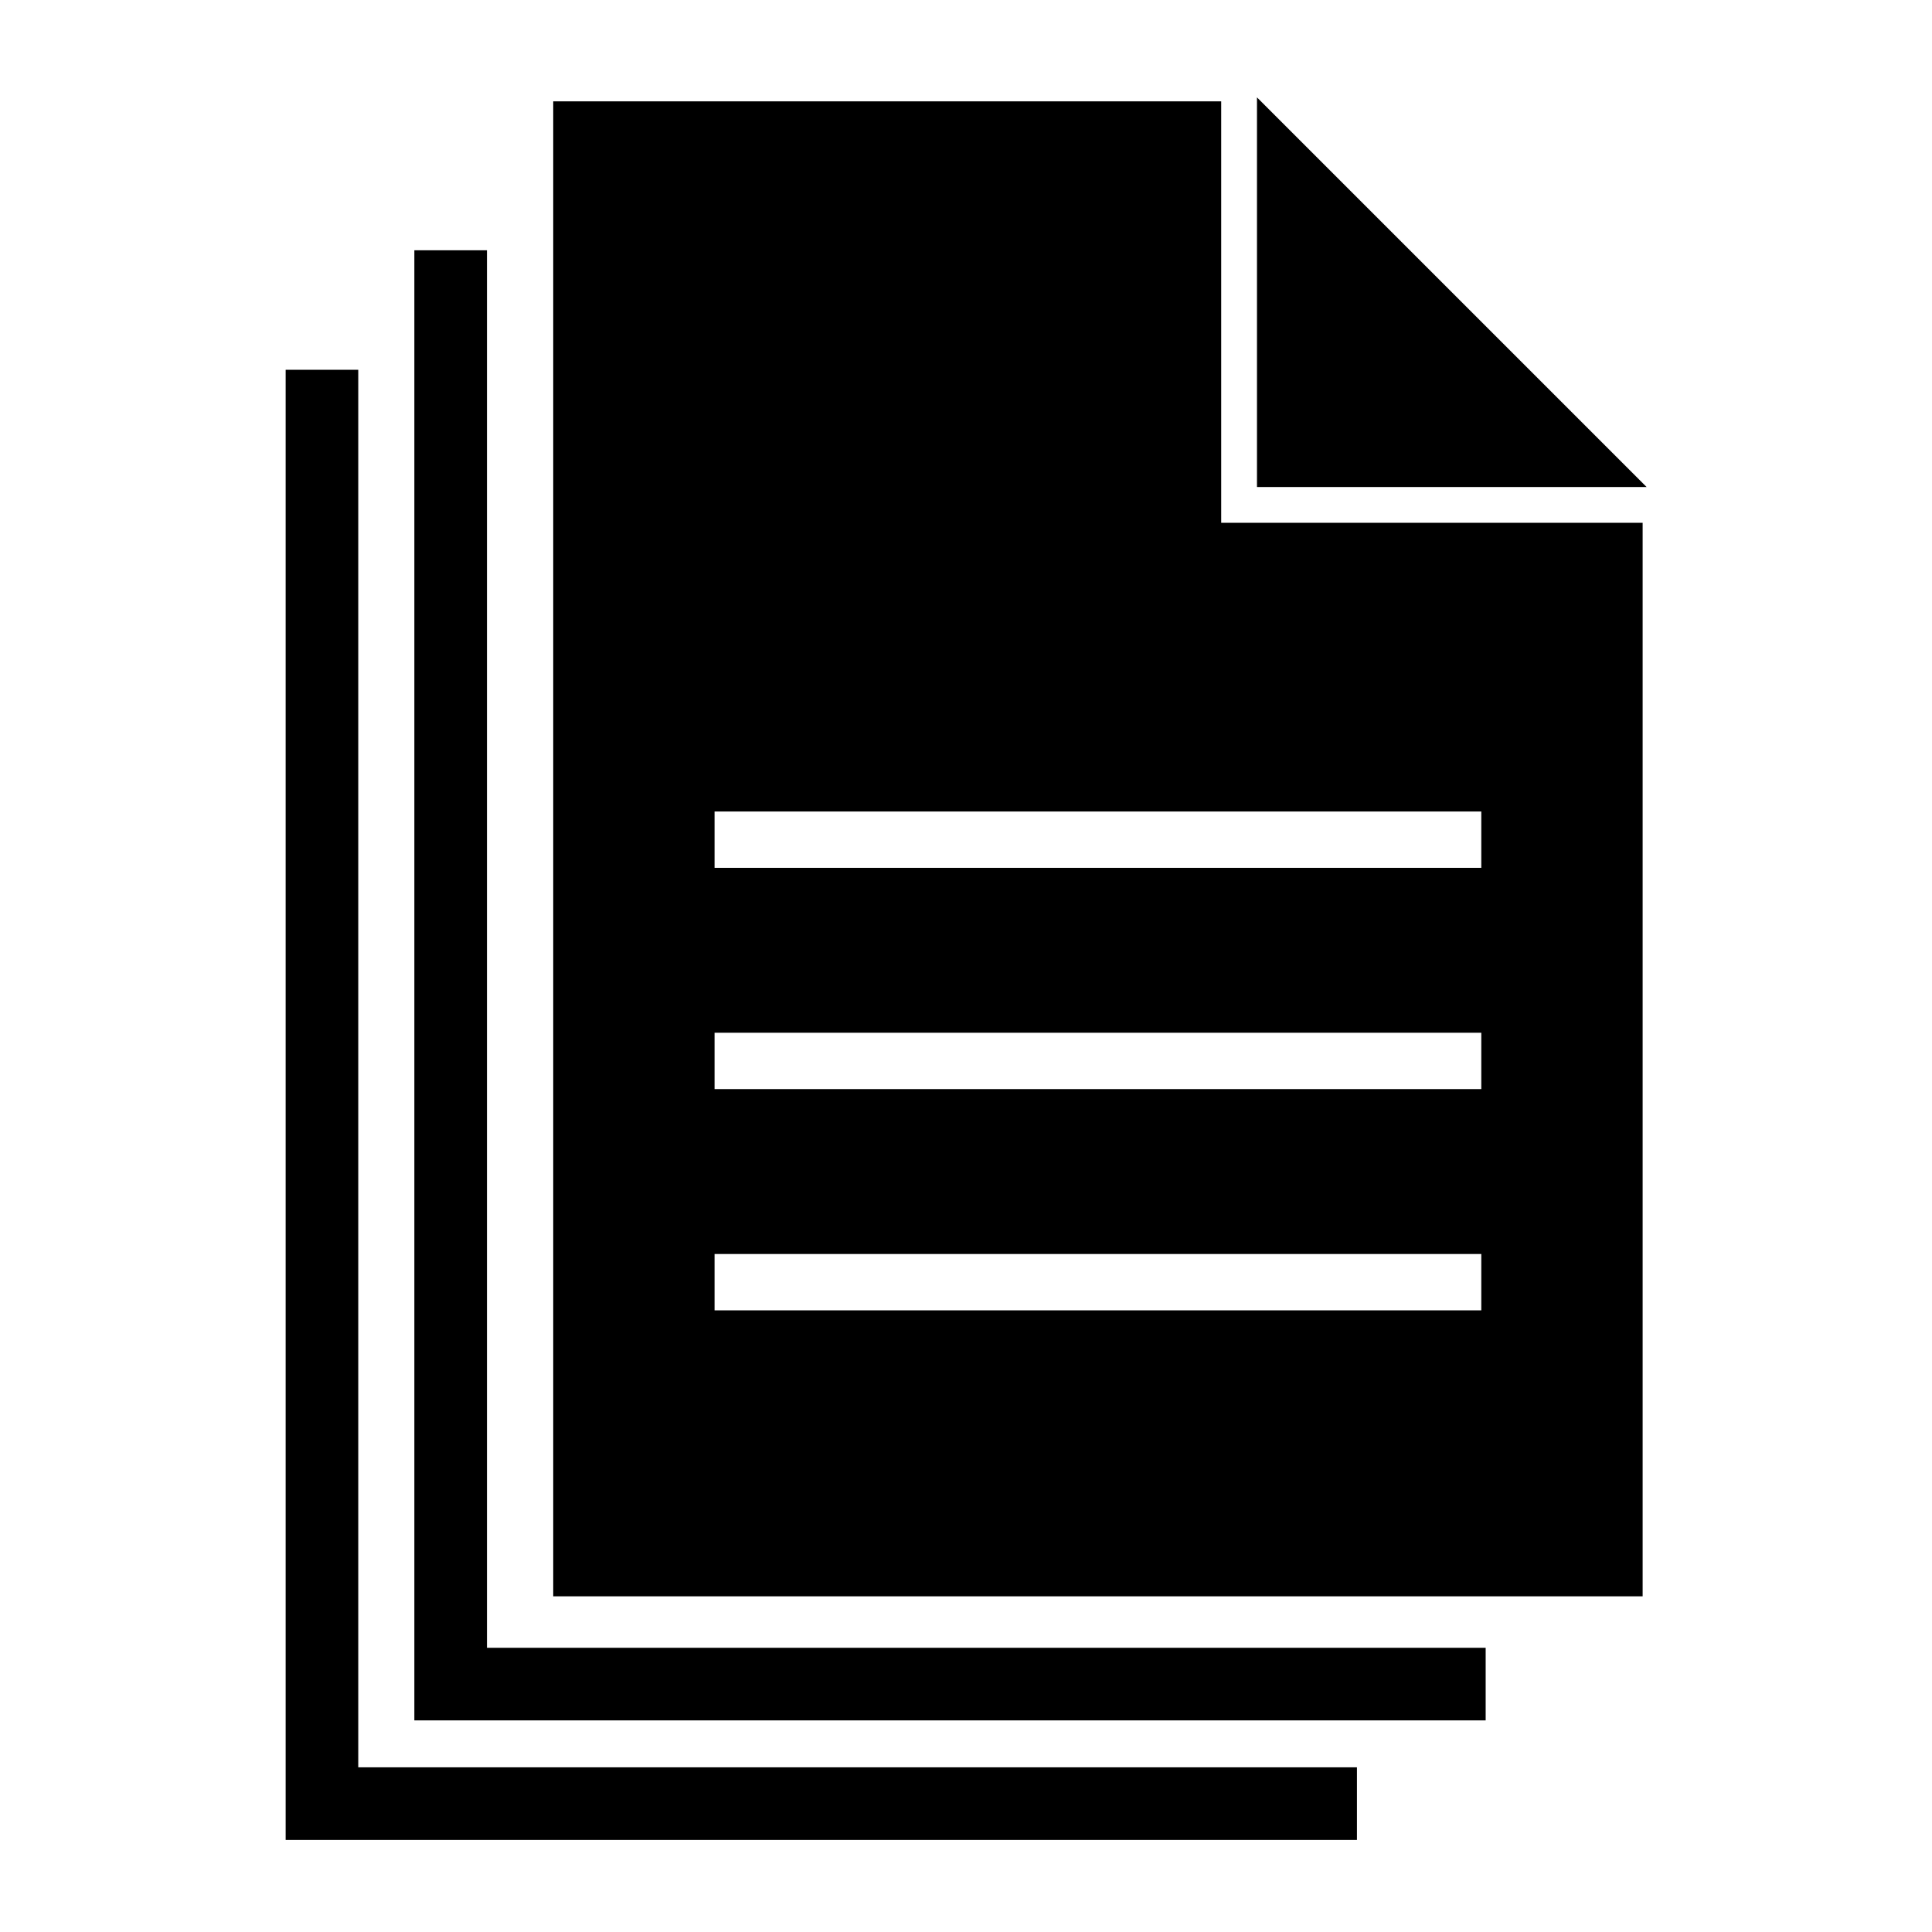 <svg xmlns="http://www.w3.org/2000/svg" xmlns:xlink="http://www.w3.org/1999/xlink" version="1.1" x="0px" y="0px" viewBox="0 0 100 100" enable-background="new 0 0 100 100" xml:space="preserve"><g><polygon points="25.205,85.289 25.205,12.954 21.447,12.954 21.447,89.047 76.898,89.047 76.898,85.289  "></polygon><polygon points="18.543,91.476 18.543,19.14 14.785,19.14 14.785,95.234 70.236,95.234 70.236,91.476  "></polygon></g><polygon points="65.061,5.04 85.229,25.208 65.061,25.208 "></polygon><g><path d="M63.209,27.06V5.246H28.635v77.379h56.388V27.06H63.209z M76.671,67.823H36.986v-2.916h39.685V67.823z M76.671,56.371   H36.986v-2.916h39.685V56.371z M76.671,44.919H36.986v-2.916h39.685V44.919z"></path></g></svg>
